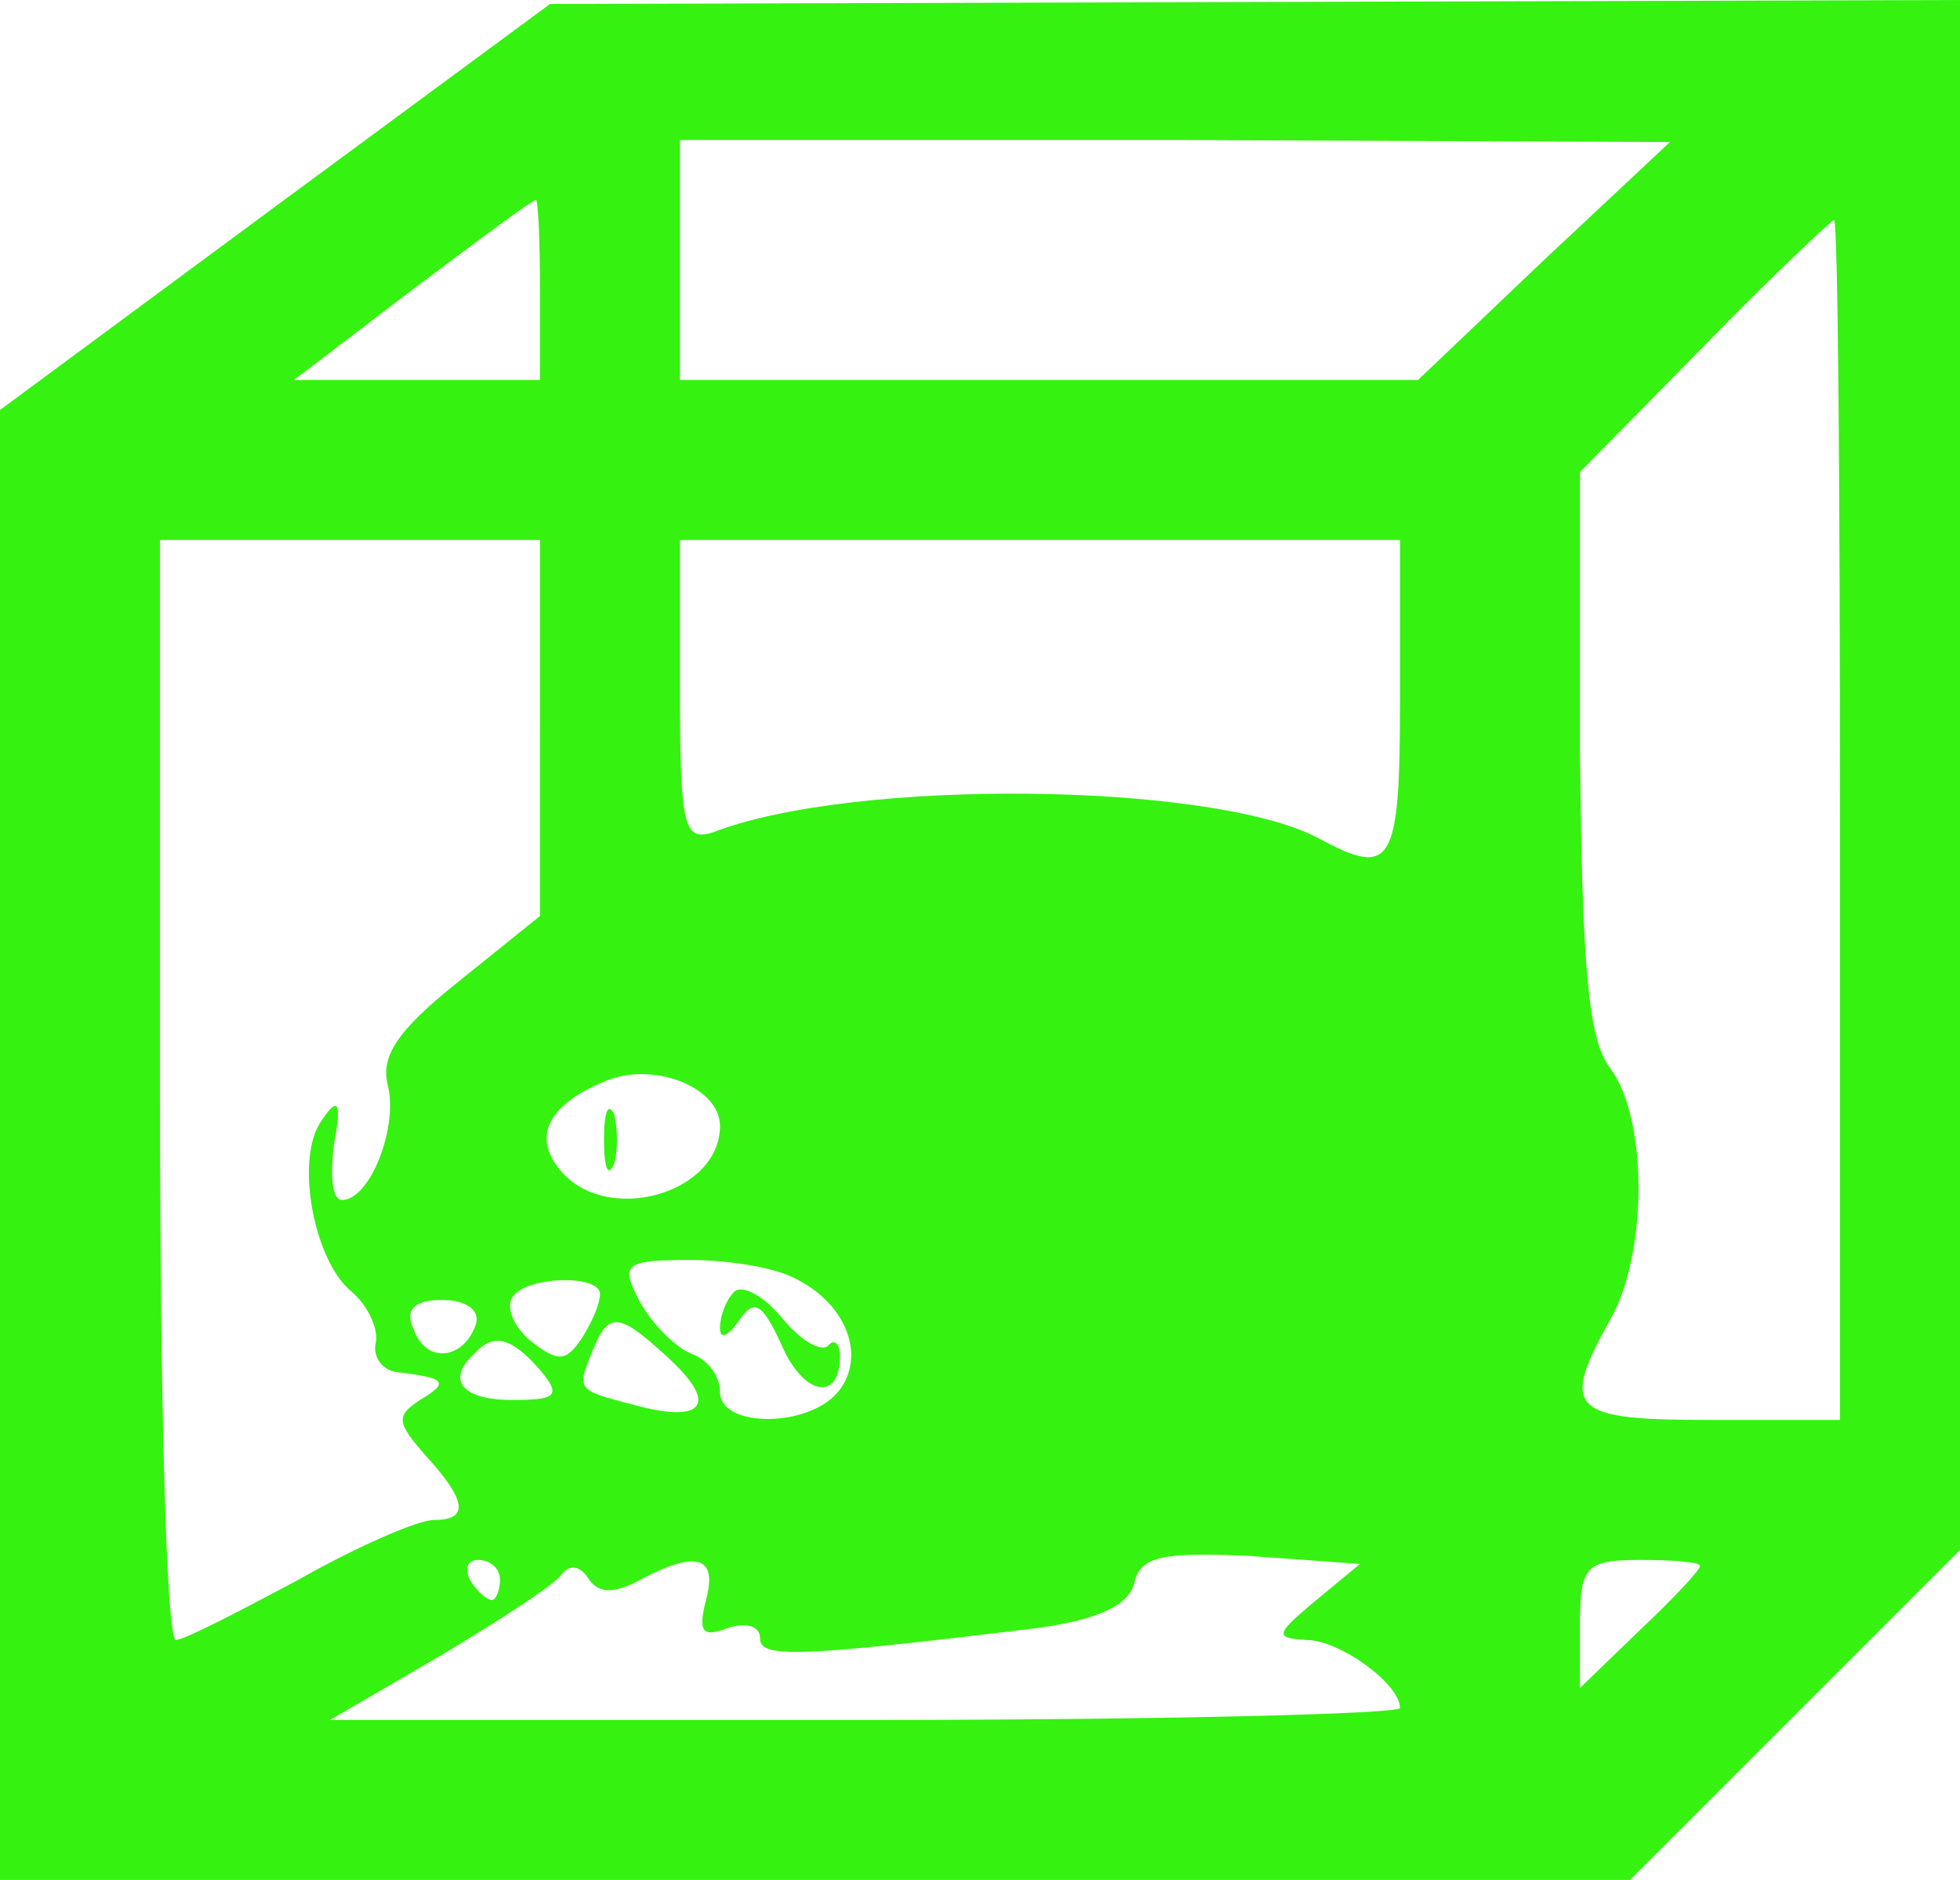 <?xml version="1.0" standalone="no"?>

<svg version="1.0" xmlns="http://www.w3.org/2000/svg"
 viewBox="0 0 98 94"
 fill="#35f210"
 preserveAspectRatio="xMidYMid meet">
<g transform="translate(0,94) scale(0.1,-0.1)"
 stroke="none">
<path d="M138 837 l-138 -102 0 -367 0 -368 408 0 407 0 83 83 82 82 0 388 0
387 -352 -1 -353 -1 -137 -101z m634 -27 l-63 -60 -184 0 -185 0 0 60 0 60
248 0 247 -1 -63 -59z m-502 -15 l0 -45 -62 0 -61 0 59 45 c32 24 60 45 62 45
1 0 2 -20 2 -45z m650 -265 l0 -300 -65 0 c-70 0 -75 5 -50 50 19 33 19 101 0
126 -11 14 -14 52 -15 159 l0 139 62 63 c34 35 64 63 65 63 2 0 3 -135 3 -300z
m-650 46 l0 -94 -41 -33 c-30 -24 -39 -37 -35 -52 5 -21 -9 -57 -23 -57 -5 0
-6 12 -4 28 4 21 2 24 -6 12 -14 -19 -4 -71 15 -86 8 -7 13 -18 12 -25 -2 -7
3 -14 10 -15 25 -3 27 -5 12 -14 -12 -8 -12 -11 3 -28 20 -22 22 -32 4 -32 -8
0 -38 -13 -68 -30 -30 -16 -57 -30 -61 -30 -5 0 -8 124 -8 275 l0 275 95 0 95
0 0 -94z m430 14 c0 -83 -4 -89 -41 -69 -53 28 -232 30 -302 3 -15 -5 -17 2
-17 70 l0 76 180 0 180 0 0 -80z m-340 -213 c0 -34 -57 -50 -80 -22 -14 17 -6
33 24 45 24 9 56 -4 56 -23z m39 -77 c25 -13 34 -39 20 -56 -15 -18 -59 -18
-59 0 0 8 -6 16 -14 19 -8 3 -20 15 -26 26 -10 19 -8 21 25 21 20 0 44 -4 54
-10z m-99 -7 c0 -5 -4 -14 -9 -22 -8 -12 -12 -12 -25 -2 -9 7 -13 17 -10 22 6
11 44 12 44 2z m-62 -15 c-6 -18 -25 -20 -31 -3 -5 10 0 15 14 15 12 0 19 -5
17 -12z m94 -15 c26 -23 22 -34 -9 -27 -35 9 -35 8 -27 28 8 20 13 20 36 -1z
m-62 -8 c11 -13 8 -15 -14 -15 -25 0 -33 10 -19 23 10 11 19 8 33 -8z m387
-116 c-19 -16 -20 -18 -4 -19 17 0 47 -22 47 -34 0 -3 -120 -6 -267 -6 l-268
0 55 32 c30 18 58 36 61 41 4 5 9 4 13 -2 5 -8 13 -8 26 -1 28 15 39 12 33
-10 -4 -16 -2 -19 11 -14 9 3 16 1 16 -5 0 -10 16 -10 139 5 29 4 45 11 48 22
3 14 14 16 58 14 l55 -4 -23 -19z m-407 11 c0 -5 -2 -10 -4 -10 -3 0 -8 5 -11
10 -3 6 -1 10 4 10 6 0 11 -4 11 -10z m600 7 c0 -2 -13 -16 -30 -32 l-30 -29
0 32 c0 29 3 32 30 32 17 0 30 -1 30 -3z"/>
<path d="M302 370 c0 -14 2 -19 5 -12 2 6 2 18 0 25 -3 6 -5 1 -5 -13z"/>
<path d="M367 294 c-4 -4 -7 -12 -7 -18 0 -6 4 -4 9 3 8 12 12 10 22 -12 11
-25 29 -28 29 -5 0 6 -3 9 -6 5 -4 -3 -14 3 -23 14 -9 11 -20 17 -24 13z"/>
</g>
</svg>
